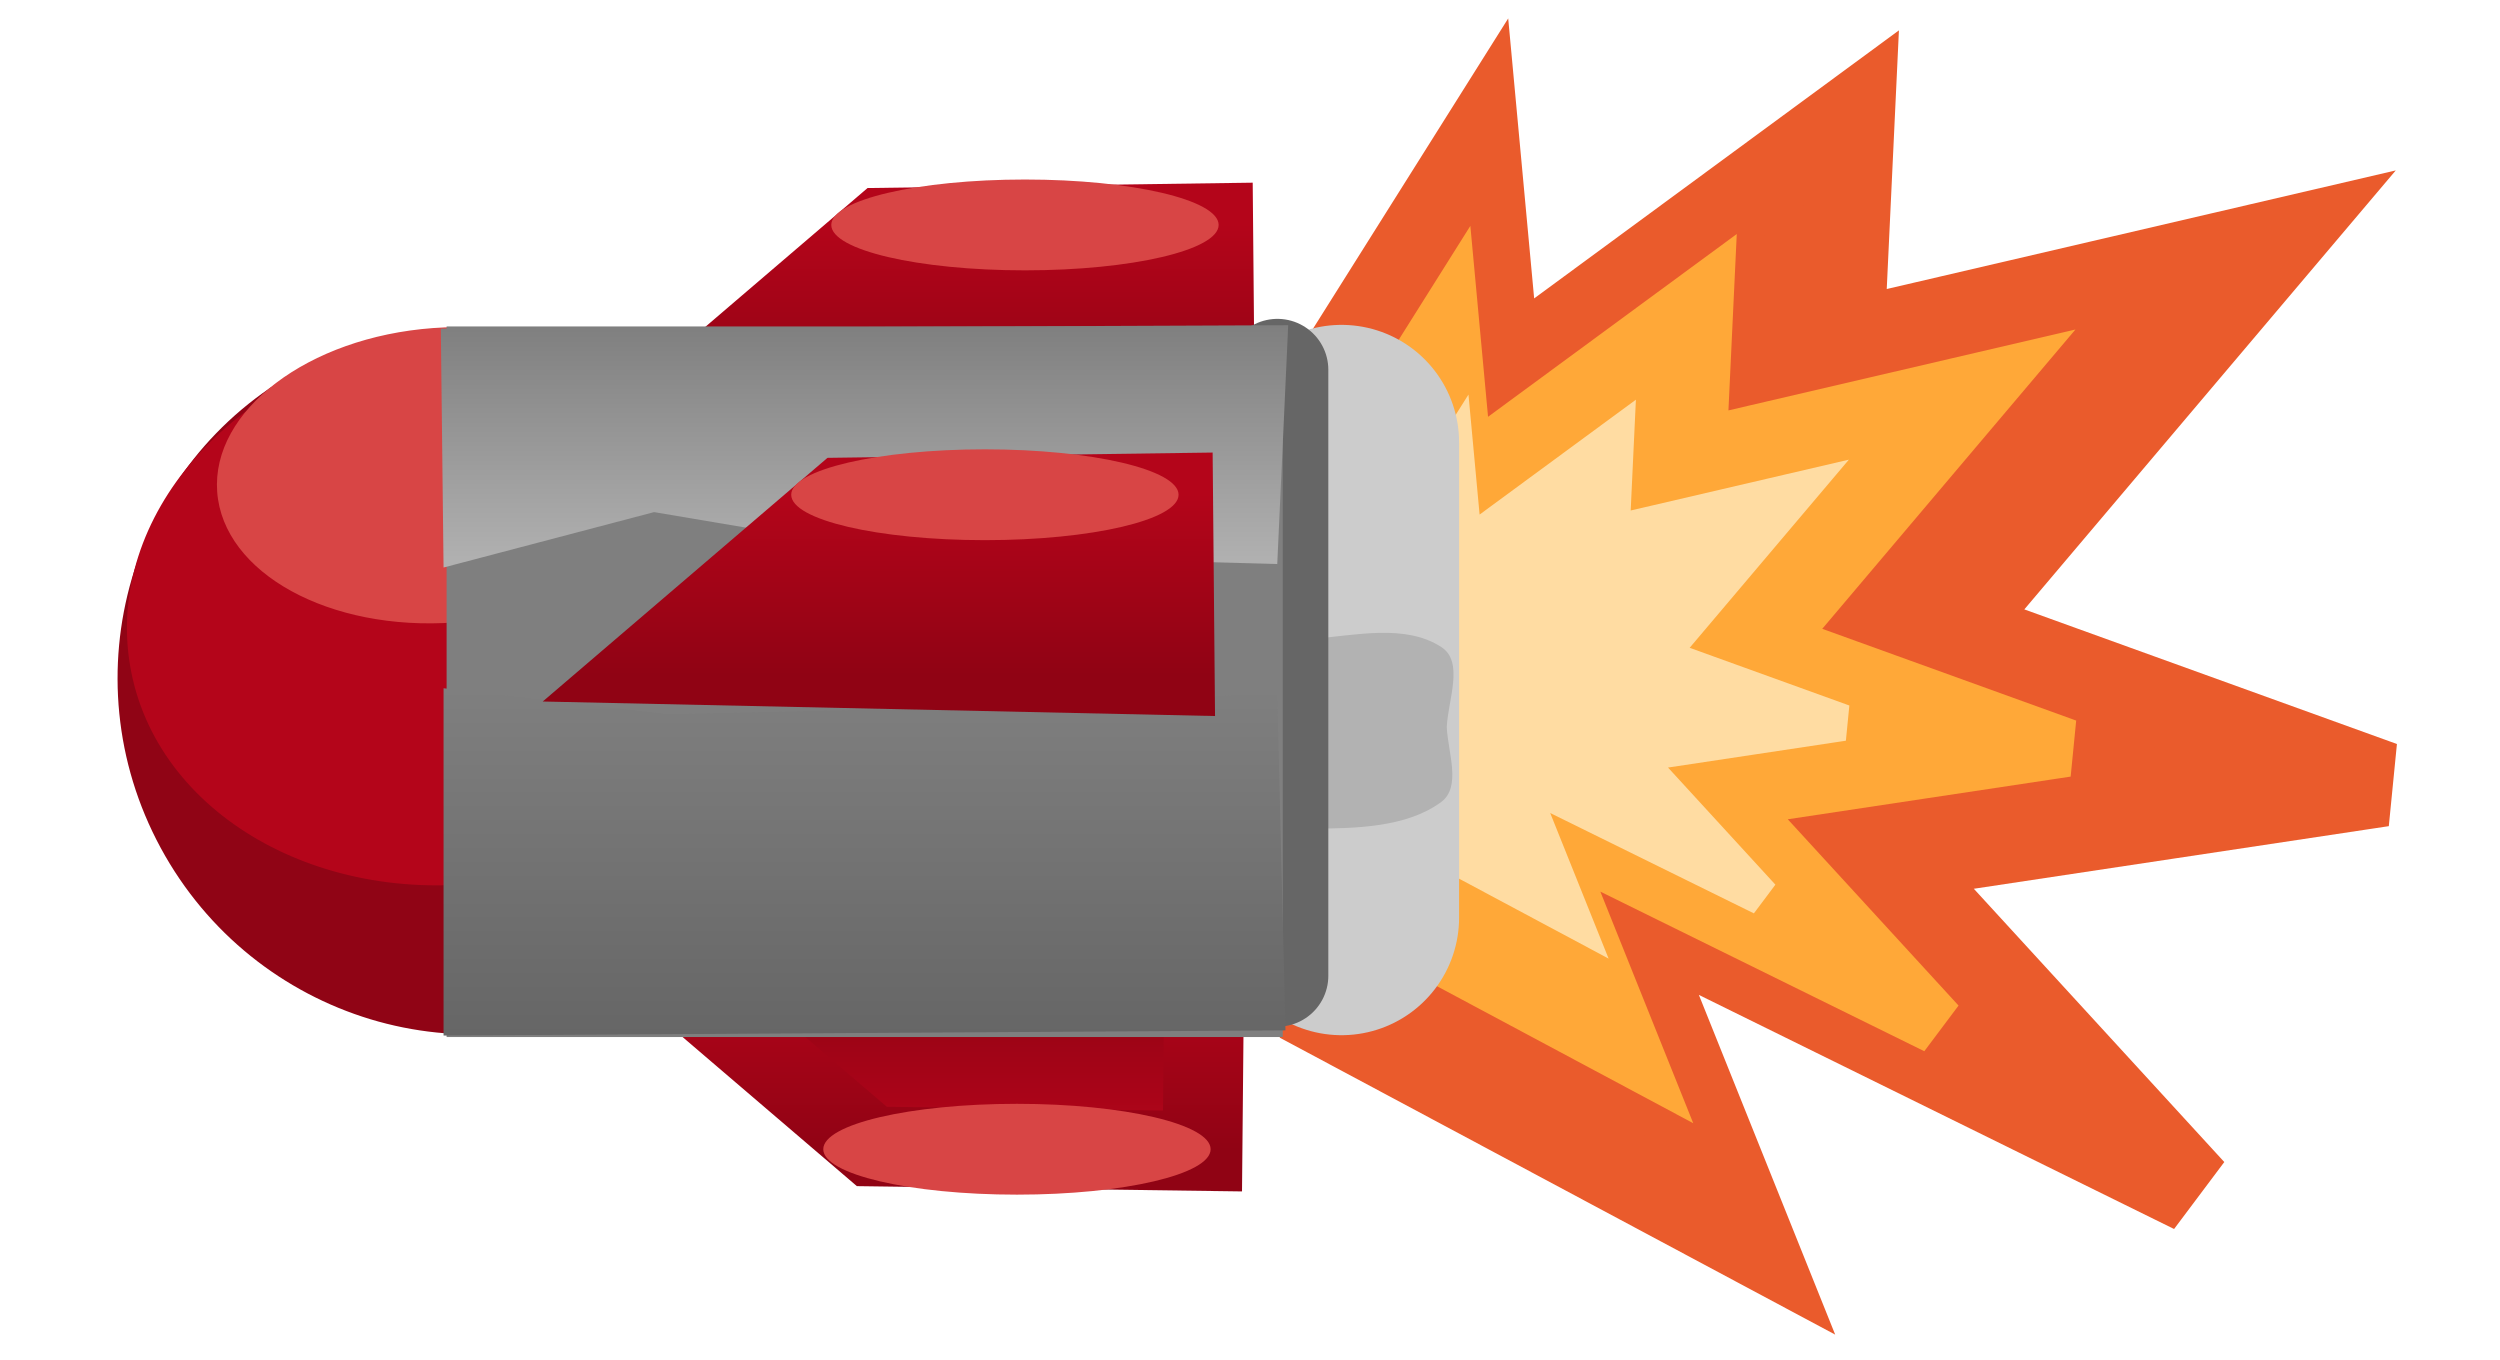 <svg xmlns="http://www.w3.org/2000/svg" xmlns:xlink="http://www.w3.org/1999/xlink" version="1.1" width="46.792" height="25.446" viewBox="0.591 0.14 46.792 25.446">
  <defs>
    <linearGradient id="grad_1" y2="1" x2="0">
      <stop offset="0" stop-color="#B4051A" stop-opacity="1"/>
      <stop offset="1" stop-color="#900314" stop-opacity="1"/>
    </linearGradient>
    <linearGradient id="grad_2" y2="1" x2="0">
      <stop offset="0" stop-color="#B4051A" stop-opacity="1"/>
      <stop offset="1" stop-color="#900314" stop-opacity="1"/>
    </linearGradient>
    <linearGradient id="grad_3" y2="1" x2="0">
      <stop offset="0" stop-color="#B4051A" stop-opacity="1"/>
      <stop offset="1" stop-color="#900314" stop-opacity="1"/>
    </linearGradient>
    <linearGradient id="grad_4" y2="1" x2="0">
      <stop offset="0" stop-color="#B4051A" stop-opacity="1"/>
      <stop offset="1" stop-color="#900314" stop-opacity="1"/>
    </linearGradient>
    <linearGradient id="grad_5" y2="1" x2="0">
      <stop offset="0" stop-color="#7F7F7F" stop-opacity="1"/>
      <stop offset="1" stop-color="#B2B2B2" stop-opacity="1"/>
    </linearGradient>
    <linearGradient id="grad_6" y2="1" x2="0">
      <stop offset="0" stop-color="#666666" stop-opacity="1"/>
      <stop offset="1" stop-color="#7F7F7F" stop-opacity="1"/>
    </linearGradient>
    <linearGradient id="grad_7" y2="1" x2="0">
      <stop offset="0" stop-color="#B4051A" stop-opacity="1"/>
      <stop offset="1" stop-color="#900314" stop-opacity="1"/>
    </linearGradient>
    <linearGradient id="grad_8" y2="1" x2="0">
      <stop offset="0" stop-color="#B4051A" stop-opacity="1"/>
      <stop offset="1" stop-color="#900314" stop-opacity="1"/>
    </linearGradient>
  <linearGradient id="grad_1-.6220238208770752,0,0,0.8530611991882324,-135.1,-144.5" y2="7.729" x2="13.47" x1="13.47" y1="4.316" gradientUnits="userSpaceOnUse">
      <stop offset="0" stop-color="#B4051A" stop-opacity="1"/>
      <stop offset="1" stop-color="#900314" stop-opacity="1"/>
    </linearGradient><linearGradient id="grad_3-.6220238208770752,0,0,-0.8530611991882324,-135.3,170.5" y2="18.271" x2="13.27" x1="13.27" y1="21.683" gradientUnits="userSpaceOnUse">
      <stop offset="0" stop-color="#B4051A" stop-opacity="1"/>
      <stop offset="1" stop-color="#900314" stop-opacity="1"/>
    </linearGradient><linearGradient id="grad_5-.0231788158416748,0,0,1.2957746982574463,-231.4,-226.3" y2="10.762" x2="8.842" x1="8.842" y1="6.227" gradientUnits="userSpaceOnUse">
      <stop offset="0" stop-color="#7F7F7F" stop-opacity="1"/>
      <stop offset="1" stop-color="#B2B2B2" stop-opacity="1"/>
    </linearGradient><linearGradient id="grad_6-.0231788158416748,0,0,-1.9402984380722046,-231.4,368" y2="13.022" x2="8.894" x1="8.894" y1="19.522" gradientUnits="userSpaceOnUse">
      <stop offset="0" stop-color="#666666" stop-opacity="1"/>
      <stop offset="1" stop-color="#7F7F7F" stop-opacity="1"/>
    </linearGradient><linearGradient id="grad_7-.6220238208770752,0,0,0.8530611991882324,-135.85,-139.45" y2="12.779" x2="12.72" x1="12.72" y1="9.367" gradientUnits="userSpaceOnUse">
      <stop offset="0" stop-color="#B4051A" stop-opacity="1"/>
      <stop offset="1" stop-color="#900314" stop-opacity="1"/>
    </linearGradient></defs>
  <!-- Exported by Scratch - http://scratch.mit.edu/ -->
  <path id="ID0.8808284332044423" fill="#EA5B2C" stroke="#EA5B2C" stroke-width="1.594" stroke-linecap="round" d="M 25.134 7.84 L 25.333 19.08 L 33.385 23.385 L 30.874 17.127 L 41.635 22.428 L 35.936 16.21 L 45.183 14.815 L 37.131 11.906 L 43.269 4.652 L 35.059 6.565 L 35.258 2.34 L 28.642 7.202 L 28.243 2.898 L 25.134 7.84 Z "/>
  <path id="ID0.8808284332044423" fill="#FFA838" stroke="#FFA838" stroke-width="1.087" stroke-linecap="round" d="M 25.599 9.383 L 25.735 17.046 L 31.223 19.98 L 29.512 15.714 L 36.848 19.328 L 32.962 15.089 L 39.266 14.138 L 33.778 12.155 L 37.962 7.209 L 32.365 8.514 L 32.501 5.633 L 27.99 8.948 L 27.718 6.014 L 25.599 9.383 Z "/>
  <path id="ID0.8808284332044423" fill="#FFDCA2" stroke="#FFDCA2" stroke-width="0.683" stroke-linecap="round" d="M 26.497 10.677 L 26.582 15.494 L 30.033 17.339 L 28.957 14.657 L 33.569 16.929 L 31.126 14.264 L 35.089 13.666 L 31.638 12.419 L 34.269 9.31 L 30.75 10.13 L 30.835 8.32 L 28 10.404 L 27.829 8.559 L 26.497 10.677 Z "/>
  <path id="ID0.5327810607850552" fill="none" stroke="#CCCCCC" stroke-width="4.401" stroke-linecap="round" d="M 25.7 8.421 L 25.7 17.315 "/>
  <g id="ID0.5733322883024812">
    <path id="ID0.6602351502515376" fill="url(#grad_1-.6220238208770752,0,0,0.8530611991882324,-135.1,-144.5)" stroke="url(#grad_2)" stroke-width="1.493" stroke-linecap="round" d="M 23.329 7.729 L 13.47 7.516 L 17.109 4.402 L 23.298 4.316 L 23.329 7.729 Z "/>
    <path id="ID0.15143875824287534" fill="#D84545" stroke="none" d="M 19.775 3.5 C 20.775 3.5 21.681 3.595 22.338 3.749 C 22.994 3.903 23.4 4.115 23.4 4.35 C 23.4 4.585 22.994 4.797 22.338 4.951 C 21.681 5.105 20.775 5.2 19.775 5.2 C 18.775 5.2 17.869 5.105 17.212 4.951 C 16.556 4.797 16.15 4.585 16.15 4.35 C 16.15 4.115 16.556 3.903 17.212 3.749 C 17.869 3.595 18.775 3.5 19.775 3.5 Z " stroke-width="1"/>
  </g>
  <g id="ID0.5733322883024812">
    <path id="ID0.6602351502515376" fill="url(#grad_3-.6220238208770752,0,0,-0.8530611991882324,-135.3,170.5)" stroke="url(#grad_4)" stroke-width="1.493" stroke-linecap="round" d="M 23.13 18.271 L 13.27 18.485 L 16.909 21.598 L 23.098 21.683 L 23.13 18.271 Z "/>
    <path id="ID0.15143875824287534" fill="#D84545" stroke="none" d="M 19.625 22.5 C 20.625 22.5 21.531 22.405 22.188 22.251 C 22.844 22.097 23.25 21.885 23.25 21.65 C 23.25 21.415 22.844 21.203 22.188 21.049 C 21.531 20.895 20.625 20.8 19.625 20.8 C 18.625 20.8 17.719 20.895 17.062 21.049 C 16.406 21.203 16 21.415 16 21.65 C 16 21.885 16.406 22.097 17.062 22.251 C 17.719 22.405 18.625 22.5 19.625 22.5 Z " stroke-width="1"/>
  </g>
  <path id="ID0.5281549068167806" fill="#B2B2B2" stroke="none" stroke-linecap="round" d="M 25.138 12.1 C 25.971 12.03 26.895 11.814 27.567 12.25 C 28.001 12.53 27.69 13.248 27.67 13.75 C 27.69 14.217 27.948 14.864 27.567 15.15 C 26.91 15.636 25.933 15.645 25.138 15.65 C 24.562 15.654 23.916 15.451 23.494 15.13 C 23.074 14.808 22.813 14.365 22.813 13.875 C 22.813 13.385 23.074 12.942 23.494 12.62 C 23.916 12.299 24.565 12.148 25.138 12.1 Z " stroke-width="1.017"/>
  <g id="ID0.014464637730270624">
    <path id="ID0.8719925684854388" fill="#900415" stroke="none" d="M 6.211 7.057 C 7.802 6.195 9.598 6.067 11.214 6.556 C 12.83 7.047 14.265 8.154 15.136 9.762 C 16.007 11.37 16.15 13.177 15.678 14.798 C 15.204 16.419 14.115 17.853 12.524 18.715 C 10.933 19.577 9.137 19.705 7.521 19.216 C 5.905 18.725 4.47 17.618 3.599 16.01 C 2.728 14.402 2.585 12.595 3.057 10.974 C 3.531 9.353 4.62 7.919 6.211 7.057 Z " stroke-width="1.099"/>
    <path id="ID0.7973887519910932" fill="#B4051A" stroke="none" d="M 8.324 6.527 C 10.018 6.244 11.649 6.551 12.912 7.278 C 14.177 8.005 15.076 9.149 15.308 10.54 C 15.541 11.93 15.063 13.305 14.104 14.404 C 13.145 15.502 11.704 16.323 10.009 16.607 C 8.315 16.89 6.685 16.582 5.421 15.856 C 4.156 15.129 3.257 13.984 3.025 12.594 C 2.792 11.203 3.27 9.829 4.229 8.729 C 5.188 7.631 6.629 6.81 8.324 6.527 Z " stroke-width="1.194"/>
    <path id="ID0.3765376480296254" fill="#D84545" stroke="none" d="M 8.699 6.28 C 9.87 6.195 10.953 6.425 11.759 6.868 C 12.564 7.31 13.089 7.964 13.145 8.724 C 13.201 9.484 12.776 10.208 12.044 10.762 C 11.311 11.318 10.273 11.704 9.102 11.79 C 7.932 11.875 6.849 11.645 6.042 11.202 C 5.238 10.76 4.712 10.106 4.656 9.346 C 4.601 8.586 5.026 7.862 5.757 7.308 C 6.49 6.752 7.528 6.366 8.699 6.28 Z " stroke-width="1.387"/>
  </g>
  <path id="ID0.44829587545245886" fill="none" stroke="#666666" stroke-width="1.906" stroke-linecap="round" d="M 24.5 7.061 L 24.5 18.403 "/>
  <path id="ID0.4480394651181996" fill="#7F7F7F" stroke="none" d="M 8.95 6.25 L 24.6 6.25 L 24.6 19.55 L 8.95 19.55 L 8.95 6.25 Z " stroke-width="1"/>
  <path id="ID0.2773259417153895" fill="url(#grad_5-.0231788158416748,0,0,1.2957746982574463,-231.4,-226.3)" stroke="none" stroke-linecap="round" d="M 8.893 10.762 L 8.842 6.292 L 24.702 6.227 L 24.497 10.697 L 17.437 10.503 L 12.833 9.725 L 8.893 10.762 Z " stroke-width="1.167"/>
  <path id="ID0.2773259417153895" fill="url(#grad_6-.0231788158416748,0,0,-1.9402984380722046,-231.4,368)" stroke="none" stroke-linecap="round" d="M 8.893 13.022 L 8.893 19.522 L 24.651 19.425 L 24.497 13.119 L 17.437 13.411 L 13.089 13.508 L 8.893 13.022 Z " stroke-width="1.551"/>
  <g id="ID0.5733322883024812">
    <path id="ID0.6602351502515376" fill="url(#grad_7-.6220238208770752,0,0,0.8530611991882324,-135.85,-139.45)" stroke="url(#grad_8)" stroke-width="1.493" stroke-linecap="round" d="M 22.579 12.779 L 12.72 12.566 L 16.359 9.452 L 22.548 9.367 L 22.579 12.779 Z "/>
    <path id="ID0.15143875824287534" fill="#D84545" stroke="none" d="M 19.025 8.55 C 20.025 8.55 20.931 8.645 21.588 8.799 C 22.244 8.953 22.65 9.165 22.65 9.4 C 22.65 9.635 22.244 9.847 21.588 10.001 C 20.931 10.155 20.025 10.25 19.025 10.25 C 18.025 10.25 17.119 10.155 16.462 10.001 C 15.806 9.847 15.4 9.635 15.4 9.4 C 15.4 9.165 15.806 8.953 16.462 8.799 C 17.119 8.645 18.025 8.55 19.025 8.55 Z " stroke-width="1"/>
  </g>
</svg>